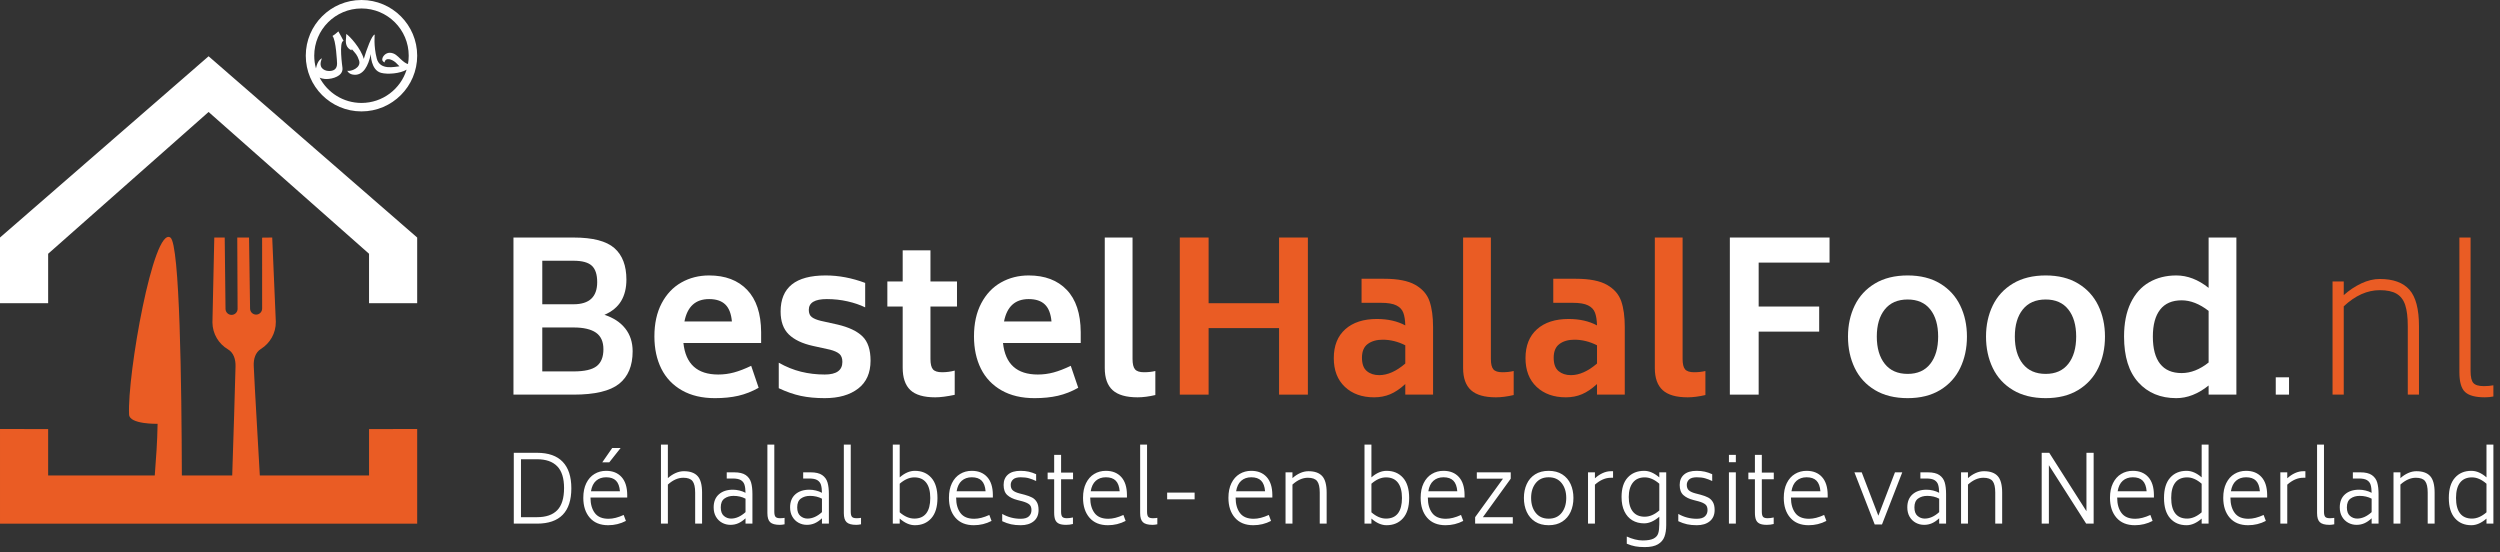 <?xml version="1.0" encoding="UTF-8" standalone="no"?><!DOCTYPE svg PUBLIC "-//W3C//DTD SVG 1.1//EN" "http://www.w3.org/Graphics/SVG/1.1/DTD/svg11.dtd"><svg width="100%" height="100%" viewBox="0 0 267 59" version="1.1" xmlns="http://www.w3.org/2000/svg" xmlns:xlink="http://www.w3.org/1999/xlink" xml:space="preserve" xmlns:serif="http://www.serif.com/" style="fill-rule:evenodd;clip-rule:evenodd;stroke-linejoin:round;stroke-miterlimit:1.414;"><rect x="0" y="0" width="267" height="59" fill="#333333" stroke="none"/><g id="Logo"><g id="Text"><g id="LogoName"><path d="M64.555,33.624c0.959,0.31 1.701,0.797 2.225,1.461c0.524,0.664 0.786,1.475 0.786,2.435c0,1.549 -0.484,2.707 -1.45,3.475c-0.967,0.767 -2.586,1.151 -4.859,1.151l-6.419,0l0,-16.778l6.419,0c2.051,0 3.505,0.376 4.361,1.128c0.856,0.753 1.283,1.875 1.283,3.365c0,0.9 -0.188,1.664 -0.564,2.291c-0.376,0.627 -0.97,1.118 -1.782,1.472Zm-6.64,-1.129l3.342,0c1.682,0 2.523,-0.789 2.523,-2.368c0,-0.812 -0.191,-1.395 -0.575,-1.749c-0.384,-0.354 -1.033,-0.531 -1.948,-0.531l-3.342,0l0,4.648Zm6.53,4.803c0,-0.811 -0.266,-1.402 -0.797,-1.771c-0.532,-0.368 -1.328,-0.553 -2.391,-0.553l-3.342,0l0,4.693l3.342,0c1.166,0 1.989,-0.188 2.468,-0.565c0.48,-0.376 0.72,-0.977 0.72,-1.804Z" style="fill:#fff;fill-rule:nonzero;"/><path d="M72.989,36.634c0.236,2.243 1.475,3.365 3.718,3.365c0.576,0 1.137,-0.074 1.683,-0.222c0.546,-0.147 1.158,-0.383 1.837,-0.708l0.797,2.346c-0.709,0.399 -1.432,0.683 -2.17,0.853c-0.737,0.169 -1.571,0.254 -2.501,0.254c-1.372,0 -2.545,-0.277 -3.519,-0.83c-0.974,-0.553 -1.708,-1.324 -2.203,-2.313c-0.494,-0.989 -0.741,-2.14 -0.741,-3.453c0,-1.372 0.258,-2.549 0.774,-3.531c0.517,-0.981 1.218,-1.722 2.103,-2.224c0.886,-0.502 1.874,-0.753 2.966,-0.753c1.727,0 3.081,0.513 4.062,1.539c0.981,1.025 1.479,2.527 1.494,4.504l0,1.173l-8.3,0Zm2.744,-4.692c-1.446,0 -2.324,0.796 -2.634,2.39l5.069,0c-0.074,-0.826 -0.31,-1.431 -0.708,-1.815c-0.399,-0.384 -0.974,-0.575 -1.727,-0.575Z" style="fill:#fff;fill-rule:nonzero;"/><path d="M88.085,42.522c-0.96,0 -1.815,-0.081 -2.568,-0.243c-0.753,-0.163 -1.535,-0.436 -2.346,-0.819l0,-2.723c0.782,0.443 1.575,0.764 2.379,0.963c0.804,0.199 1.649,0.299 2.535,0.299c1.254,0 1.881,-0.45 1.881,-1.35c0,-0.384 -0.107,-0.668 -0.321,-0.853c-0.214,-0.184 -0.55,-0.335 -1.007,-0.453l-1.815,-0.399c-1.136,-0.251 -1.996,-0.66 -2.579,-1.228c-0.583,-0.569 -0.874,-1.384 -0.874,-2.446c0,-2.568 1.601,-3.852 4.803,-3.852c1.402,0 2.811,0.266 4.228,0.797l0,2.612c-0.546,-0.266 -1.173,-0.48 -1.882,-0.642c-0.708,-0.162 -1.446,-0.243 -2.213,-0.243c-1.284,0 -1.926,0.383 -1.926,1.151c0,0.354 0.107,0.612 0.321,0.774c0.214,0.163 0.535,0.295 0.963,0.399l1.793,0.398c1.195,0.281 2.081,0.701 2.656,1.262c0.576,0.561 0.863,1.424 0.863,2.59c0,1.313 -0.442,2.309 -1.328,2.988c-0.885,0.679 -2.073,1.018 -3.563,1.018Z" style="fill:#fff;fill-rule:nonzero;"/><path d="M99.373,32.738l0,5.601c0,0.531 0.089,0.9 0.266,1.106c0.177,0.207 0.502,0.31 0.974,0.31c0.472,0 0.922,-0.059 1.35,-0.177l0,2.59c-0.841,0.177 -1.534,0.266 -2.08,0.266c-1.225,0 -2.111,-0.259 -2.657,-0.775c-0.546,-0.517 -0.819,-1.313 -0.819,-2.391l0,-6.53l-1.638,0l0,-2.678l1.638,0l0,-3.322l2.966,0l0,3.322l2.834,0l0,2.678l-2.834,0Z" style="fill:#fff;fill-rule:nonzero;"/><path d="M107.121,36.634c0.236,2.243 1.475,3.365 3.718,3.365c0.576,0 1.137,-0.074 1.683,-0.222c0.546,-0.147 1.158,-0.383 1.837,-0.708l0.797,2.346c-0.709,0.399 -1.432,0.683 -2.17,0.853c-0.737,0.169 -1.571,0.254 -2.501,0.254c-1.372,0 -2.545,-0.277 -3.519,-0.83c-0.974,-0.553 -1.708,-1.324 -2.203,-2.313c-0.494,-0.989 -0.741,-2.14 -0.741,-3.453c0,-1.372 0.258,-2.549 0.775,-3.531c0.516,-0.981 1.217,-1.722 2.102,-2.224c0.886,-0.502 1.874,-0.753 2.966,-0.753c1.727,0 3.081,0.513 4.062,1.539c0.982,1.025 1.48,2.527 1.494,4.504l0,1.173l-8.3,0Zm2.744,-4.692c-1.446,0 -2.324,0.796 -2.634,2.39l5.069,0c-0.073,-0.826 -0.31,-1.431 -0.708,-1.815c-0.398,-0.384 -0.974,-0.575 -1.727,-0.575Z" style="fill:#fff;fill-rule:nonzero;"/><path d="M121.486,42.434c-1.21,0 -2.095,-0.255 -2.656,-0.764c-0.561,-0.509 -0.841,-1.295 -0.841,-2.357l0,-13.945l2.966,0l0,12.971c0,0.531 0.089,0.9 0.266,1.106c0.177,0.207 0.494,0.31 0.951,0.31c0.458,0 0.864,-0.044 1.218,-0.133l0,2.568c-0.694,0.162 -1.328,0.244 -1.904,0.244Z" style="fill:#fff;fill-rule:nonzero;"/><path d="M139.681,25.368l0,16.778l-3.077,0l0,-7.105l-7.525,0l0,7.105l-3.077,0l0,-16.778l3.077,0l0,7.016l7.525,0l0,-7.016l3.077,0Z" style="fill:#ea5c24;fill-rule:nonzero;"/><path d="M147.827,29.772c1.461,0 2.571,0.218 3.331,0.653c0.76,0.436 1.266,1.019 1.516,1.749c0.251,0.73 0.377,1.649 0.377,2.756l0,7.216l-2.966,0l0,-1.129c-0.546,0.502 -1.081,0.863 -1.605,1.085c-0.524,0.221 -1.096,0.332 -1.716,0.332c-1.298,0 -2.342,-0.373 -3.132,-1.118c-0.789,-0.745 -1.184,-1.767 -1.184,-3.066c0,-1.328 0.41,-2.357 1.229,-3.088c0.819,-0.73 1.944,-1.095 3.375,-1.095c1.166,0 2.177,0.228 3.033,0.686c-0.015,-0.561 -0.085,-1.011 -0.211,-1.35c-0.125,-0.34 -0.372,-0.602 -0.741,-0.786c-0.369,-0.185 -0.915,-0.277 -1.638,-0.277l-2.081,0l0,-2.568l2.413,0Zm-0.531,10.293c0.9,0 1.829,-0.413 2.789,-1.239l0,-1.948c-0.782,-0.399 -1.587,-0.598 -2.413,-0.598c-0.649,0 -1.181,0.151 -1.594,0.454c-0.413,0.302 -0.62,0.793 -0.62,1.472c0,0.664 0.174,1.14 0.521,1.428c0.346,0.287 0.785,0.431 1.317,0.431Z" style="fill:#ea5c24;fill-rule:nonzero;"/><path d="M159.758,42.434c-1.21,0 -2.096,-0.255 -2.657,-0.764c-0.56,-0.509 -0.841,-1.295 -0.841,-2.357l0,-13.945l2.966,0l0,12.971c0,0.531 0.089,0.9 0.266,1.106c0.177,0.207 0.494,0.31 0.952,0.31c0.457,0 0.863,-0.044 1.217,-0.133l0,2.568c-0.693,0.162 -1.328,0.244 -1.903,0.244Z" style="fill:#ea5c24;fill-rule:nonzero;"/><path d="M168.302,29.772c1.461,0 2.571,0.218 3.331,0.653c0.76,0.436 1.265,1.019 1.516,1.749c0.251,0.73 0.377,1.649 0.377,2.756l0,7.216l-2.966,0l0,-1.129c-0.546,0.502 -1.081,0.863 -1.605,1.085c-0.524,0.221 -1.096,0.332 -1.716,0.332c-1.298,0 -2.342,-0.373 -3.132,-1.118c-0.789,-0.745 -1.184,-1.767 -1.184,-3.066c0,-1.328 0.409,-2.357 1.228,-3.088c0.819,-0.73 1.945,-1.095 3.376,-1.095c1.166,0 2.177,0.228 3.033,0.686c-0.015,-0.561 -0.085,-1.011 -0.211,-1.35c-0.125,-0.34 -0.372,-0.602 -0.741,-0.786c-0.369,-0.185 -0.915,-0.277 -1.638,-0.277l-2.081,0l0,-2.568l2.413,0Zm-0.532,10.293c0.901,0 1.83,-0.413 2.79,-1.239l0,-1.948c-0.783,-0.399 -1.587,-0.598 -2.413,-0.598c-0.65,0 -1.181,0.151 -1.594,0.454c-0.413,0.302 -0.62,0.793 -0.62,1.472c0,0.664 0.174,1.14 0.52,1.428c0.347,0.287 0.786,0.431 1.317,0.431Z" style="fill:#ea5c24;fill-rule:nonzero;"/><path d="M180.232,42.434c-1.21,0 -2.095,-0.255 -2.656,-0.764c-0.56,-0.509 -0.841,-1.295 -0.841,-2.357l0,-13.945l2.966,0l0,12.971c0,0.531 0.089,0.9 0.266,1.106c0.177,0.207 0.494,0.31 0.952,0.31c0.457,0 0.863,-0.044 1.217,-0.133l0,2.568c-0.693,0.162 -1.328,0.244 -1.904,0.244Z" style="fill:#ea5c24;fill-rule:nonzero;"/><path d="M187.825,28.046l0,4.692l6.463,0l0,2.679l-6.463,0l0,6.729l-3.077,0l0,-16.778l10.647,0l0,2.678l-7.57,0Z" style="fill:#fff;fill-rule:nonzero;"/><path d="M203.74,42.522c-1.373,0 -2.538,-0.288 -3.498,-0.863c-0.959,-0.576 -1.678,-1.361 -2.158,-2.358c-0.479,-0.996 -0.719,-2.113 -0.719,-3.353c0,-1.225 0.24,-2.332 0.719,-3.32c0.48,-0.989 1.199,-1.771 2.158,-2.347c0.96,-0.575 2.125,-0.863 3.498,-0.863c1.357,0 2.512,0.288 3.464,0.863c0.952,0.576 1.667,1.358 2.147,2.347c0.48,0.988 0.719,2.095 0.719,3.32c0,1.24 -0.239,2.357 -0.719,3.353c-0.48,0.997 -1.195,1.782 -2.147,2.358c-0.952,0.575 -2.107,0.863 -3.464,0.863Zm0,-2.59c1.048,0 1.852,-0.358 2.413,-1.073c0.56,-0.716 0.841,-1.686 0.841,-2.911c0,-1.225 -0.281,-2.191 -0.841,-2.9c-0.561,-0.708 -1.365,-1.062 -2.413,-1.062c-1.063,0 -1.878,0.354 -2.446,1.062c-0.568,0.709 -0.852,1.675 -0.852,2.9c0,1.225 0.284,2.195 0.852,2.911c0.568,0.715 1.383,1.073 2.446,1.073Z" style="fill:#fff;fill-rule:nonzero;"/><path d="M218.482,42.522c-1.373,0 -2.538,-0.288 -3.498,-0.863c-0.959,-0.576 -1.678,-1.361 -2.158,-2.358c-0.479,-0.996 -0.719,-2.113 -0.719,-3.353c0,-1.225 0.24,-2.332 0.719,-3.32c0.48,-0.989 1.199,-1.771 2.158,-2.347c0.96,-0.575 2.125,-0.863 3.498,-0.863c1.357,0 2.512,0.288 3.464,0.863c0.952,0.576 1.667,1.358 2.147,2.347c0.479,0.988 0.719,2.095 0.719,3.32c0,1.24 -0.24,2.357 -0.719,3.353c-0.48,0.997 -1.195,1.782 -2.147,2.358c-0.952,0.575 -2.107,0.863 -3.464,0.863Zm0,-2.59c1.047,0 1.852,-0.358 2.412,-1.073c0.561,-0.716 0.842,-1.686 0.842,-2.911c0,-1.225 -0.281,-2.191 -0.842,-2.9c-0.56,-0.708 -1.365,-1.062 -2.412,-1.062c-1.063,0 -1.878,0.354 -2.446,1.062c-0.568,0.709 -0.852,1.675 -0.852,2.9c0,1.225 0.284,2.195 0.852,2.911c0.568,0.715 1.383,1.073 2.446,1.073Z" style="fill:#fff;fill-rule:nonzero;"/><path d="M238.846,25.368l0,16.778l-2.966,0l0,-0.974c-1.122,0.9 -2.273,1.35 -3.453,1.35c-1.683,0 -3.033,-0.561 -4.051,-1.682c-1.018,-1.122 -1.527,-2.752 -1.527,-4.892c0,-1.417 0.236,-2.616 0.708,-3.597c0.472,-0.981 1.129,-1.715 1.97,-2.202c0.841,-0.487 1.808,-0.731 2.9,-0.731c1.195,0 2.346,0.443 3.453,1.328l0,-5.378l2.966,0Zm-5.844,14.476c0.974,0 1.933,-0.377 2.878,-1.129l0,-5.512c-0.974,-0.752 -1.933,-1.129 -2.878,-1.129c-1.018,0 -1.785,0.332 -2.302,0.996c-0.516,0.665 -0.775,1.624 -0.775,2.878c0,1.284 0.259,2.254 0.775,2.911c0.517,0.656 1.284,0.985 2.302,0.985Z" style="fill:#fff;fill-rule:nonzero;"/><rect x="243.051" y="40.297" width="1.417" height="1.849" style="fill:#fff;fill-rule:nonzero;"/><path d="M254.163,29.795c1.432,0 2.487,0.383 3.166,1.151c0.678,0.767 1.018,2.065 1.018,3.895l0,7.305l-1.196,0l0,-7.305c0,-0.959 -0.092,-1.715 -0.276,-2.269c-0.185,-0.553 -0.495,-0.955 -0.93,-1.206c-0.435,-0.251 -1.029,-0.376 -1.782,-0.376c-1.343,0 -2.626,0.575 -3.851,1.726l0,9.43l-1.196,0l0,-12.086l1.196,0l0,1.461c0.575,-0.516 1.199,-0.933 1.87,-1.251c0.672,-0.317 1.332,-0.475 1.981,-0.475Z" style="fill:#ea5c24;fill-rule:nonzero;"/><path d="M265.386,42.434c-1.004,0 -1.708,-0.189 -2.114,-0.565c-0.406,-0.376 -0.609,-1.081 -0.609,-2.114l0,-14.387l1.195,0l0,14.254c0,0.635 0.1,1.063 0.299,1.284c0.199,0.222 0.572,0.332 1.118,0.332c0.384,0 0.723,-0.029 1.018,-0.088l0,1.195c-0.295,0.059 -0.597,0.089 -0.907,0.089Z" style="fill:#ea5c24;fill-rule:nonzero;"/></g><path id="Slogan" d="M177.952,50.445l0,5.629c0,0.492 -0.063,0.908 -0.19,1.247c-0.126,0.339 -0.357,0.609 -0.693,0.808c-0.336,0.2 -0.807,0.3 -1.412,0.3c-0.393,0 -0.731,-0.027 -1.013,-0.08c-0.283,-0.053 -0.584,-0.146 -0.904,-0.28l0,-0.768c0.287,0.133 0.576,0.236 0.869,0.309c0.292,0.074 0.569,0.11 0.828,0.11c0.519,0 0.906,-0.066 1.163,-0.199c0.256,-0.133 0.422,-0.321 0.499,-0.564c0.076,-0.243 0.114,-0.571 0.114,-0.983l0,-0.789c-0.552,0.473 -1.091,0.709 -1.616,0.709c-0.479,0 -0.9,-0.108 -1.263,-0.324c-0.362,-0.217 -0.645,-0.536 -0.848,-0.959c-0.203,-0.422 -0.304,-0.933 -0.304,-1.531c0,-0.912 0.219,-1.605 0.658,-2.081c0.439,-0.476 1.025,-0.714 1.757,-0.714c0.532,0 1.071,0.233 1.616,0.699l0,-0.539l0.739,0Zm-12.555,5.648c-0.572,0 -1.056,-0.128 -1.452,-0.384c-0.396,-0.256 -0.693,-0.604 -0.893,-1.043c-0.2,-0.439 -0.299,-0.934 -0.299,-1.487c0,-0.545 0.099,-1.038 0.299,-1.477c0.2,-0.439 0.497,-0.785 0.893,-1.038c0.396,-0.252 0.88,-0.379 1.452,-0.379c0.572,0 1.056,0.127 1.452,0.379c0.396,0.253 0.694,0.599 0.894,1.038c0.199,0.439 0.299,0.932 0.299,1.477c0,0.553 -0.1,1.048 -0.299,1.487c-0.2,0.439 -0.498,0.787 -0.894,1.043c-0.396,0.256 -0.88,0.384 -1.452,0.384Zm25.878,-2.954l0,0.02c0,0.672 0.153,1.215 0.459,1.627c0.306,0.413 0.795,0.619 1.467,0.619c0.486,0 1.025,-0.137 1.617,-0.409l0.239,0.638c-0.585,0.306 -1.217,0.459 -1.896,0.459c-0.845,0 -1.499,-0.266 -1.961,-0.798c-0.462,-0.532 -0.693,-1.241 -0.693,-2.126c0,-0.612 0.106,-1.134 0.319,-1.566c0.213,-0.433 0.504,-0.761 0.873,-0.983c0.369,-0.223 0.784,-0.335 1.243,-0.335c0.698,0 1.247,0.22 1.646,0.659c0.399,0.439 0.602,1.074 0.609,1.906l0,0.289l-3.922,0Zm-59.31,0l0,0.02c0,0.672 0.153,1.215 0.459,1.627c0.306,0.413 0.795,0.619 1.467,0.619c0.486,0 1.025,-0.137 1.617,-0.409l0.239,0.638c-0.585,0.306 -1.217,0.459 -1.896,0.459c-0.845,0 -1.499,-0.266 -1.961,-0.798c-0.462,-0.532 -0.694,-1.241 -0.694,-2.126c0,-0.612 0.107,-1.134 0.32,-1.566c0.213,-0.433 0.504,-0.761 0.873,-0.983c0.369,-0.223 0.783,-0.335 1.243,-0.335c0.698,0 1.247,0.22 1.646,0.659c0.399,0.439 0.602,1.074 0.609,1.906l0,0.289l-3.922,0Zm-15.529,0l0,0.02c0,0.672 0.153,1.215 0.459,1.627c0.306,0.413 0.795,0.619 1.467,0.619c0.486,0 1.025,-0.137 1.617,-0.409l0.24,0.638c-0.586,0.306 -1.218,0.459 -1.896,0.459c-0.845,0 -1.499,-0.266 -1.962,-0.798c-0.462,-0.532 -0.693,-1.241 -0.693,-2.126c0,-0.612 0.106,-1.134 0.319,-1.566c0.213,-0.433 0.504,-0.761 0.873,-0.983c0.37,-0.223 0.784,-0.335 1.243,-0.335c0.699,0 1.247,0.22 1.647,0.659c0.399,0.439 0.602,1.074 0.608,1.906l0,0.289l-3.922,0Zm-14.321,0l0,0.02c0,0.672 0.153,1.215 0.459,1.627c0.306,0.413 0.795,0.619 1.467,0.619c0.486,0 1.025,-0.137 1.617,-0.409l0.24,0.638c-0.586,0.306 -1.218,0.459 -1.897,0.459c-0.844,0 -1.498,-0.266 -1.961,-0.798c-0.462,-0.532 -0.693,-1.241 -0.693,-2.126c0,-0.612 0.106,-1.134 0.319,-1.566c0.213,-0.433 0.504,-0.761 0.873,-0.983c0.37,-0.223 0.784,-0.335 1.243,-0.335c0.699,0 1.247,0.22 1.647,0.659c0.399,0.439 0.602,1.074 0.608,1.906l0,0.289l-3.922,0Zm6.896,2.954c-0.386,0 -0.73,-0.033 -1.033,-0.099c-0.302,-0.067 -0.617,-0.177 -0.943,-0.33l0,-0.778c0.606,0.346 1.264,0.519 1.976,0.519c0.4,0 0.691,-0.087 0.874,-0.26c0.183,-0.173 0.274,-0.395 0.274,-0.668c0,-0.273 -0.075,-0.473 -0.225,-0.599c-0.149,-0.126 -0.387,-0.236 -0.713,-0.329l-0.579,-0.15c-0.446,-0.113 -0.8,-0.288 -1.063,-0.524c-0.263,-0.236 -0.394,-0.597 -0.394,-1.083c0,-0.466 0.153,-0.833 0.459,-1.103c0.306,-0.269 0.755,-0.404 1.347,-0.404c0.326,0 0.619,0.03 0.879,0.09c0.259,0.06 0.522,0.15 0.788,0.27l0,0.728c-0.266,-0.126 -0.522,-0.225 -0.768,-0.294c-0.247,-0.07 -0.539,-0.105 -0.879,-0.105c-0.379,0 -0.652,0.078 -0.818,0.234c-0.166,0.157 -0.249,0.348 -0.249,0.574c0,0.266 0.076,0.464 0.229,0.594c0.153,0.13 0.379,0.235 0.679,0.314l0.579,0.15c0.319,0.087 0.583,0.185 0.793,0.294c0.209,0.11 0.377,0.272 0.504,0.485c0.126,0.212 0.189,0.495 0.189,0.848c0,0.519 -0.172,0.92 -0.518,1.202c-0.346,0.283 -0.809,0.424 -1.388,0.424Zm43.482,-2.954l0,0.02c0,0.672 0.153,1.215 0.459,1.627c0.307,0.413 0.796,0.619 1.467,0.619c0.486,0 1.025,-0.137 1.617,-0.409l0.24,0.638c-0.586,0.306 -1.218,0.459 -1.896,0.459c-0.845,0 -1.499,-0.266 -1.961,-0.798c-0.463,-0.532 -0.694,-1.241 -0.694,-2.126c0,-0.612 0.106,-1.134 0.319,-1.566c0.213,-0.433 0.504,-0.761 0.874,-0.983c0.369,-0.223 0.783,-0.335 1.242,-0.335c0.699,0 1.248,0.22 1.647,0.659c0.399,0.439 0.602,1.074 0.608,1.906l0,0.289l-3.922,0Zm85.717,0l0,0.02c0,0.672 0.153,1.215 0.459,1.627c0.306,0.413 0.795,0.619 1.467,0.619c0.486,0 1.025,-0.137 1.617,-0.409l0.239,0.638c-0.585,0.306 -1.217,0.459 -1.896,0.459c-0.845,0 -1.498,-0.266 -1.961,-0.798c-0.462,-0.532 -0.693,-1.241 -0.693,-2.126c0,-0.612 0.106,-1.134 0.319,-1.566c0.213,-0.433 0.504,-0.761 0.873,-0.983c0.369,-0.223 0.784,-0.335 1.243,-0.335c0.698,0 1.247,0.22 1.646,0.659c0.4,0.439 0.602,1.074 0.609,1.906l0,0.289l-3.922,0Zm-56.995,2.954c-0.386,0 -0.73,-0.033 -1.033,-0.099c-0.302,-0.067 -0.617,-0.177 -0.943,-0.33l0,-0.778c0.606,0.346 1.264,0.519 1.976,0.519c0.399,0 0.691,-0.087 0.874,-0.26c0.182,-0.173 0.274,-0.395 0.274,-0.668c0,-0.273 -0.075,-0.473 -0.225,-0.599c-0.149,-0.126 -0.387,-0.236 -0.713,-0.329l-0.579,-0.15c-0.446,-0.113 -0.8,-0.288 -1.063,-0.524c-0.263,-0.236 -0.394,-0.597 -0.394,-1.083c0,-0.466 0.153,-0.833 0.459,-1.103c0.306,-0.269 0.755,-0.404 1.347,-0.404c0.326,0 0.619,0.03 0.879,0.09c0.259,0.06 0.522,0.15 0.788,0.27l0,0.728c-0.266,-0.126 -0.522,-0.225 -0.768,-0.294c-0.247,-0.07 -0.539,-0.105 -0.879,-0.105c-0.379,0 -0.652,0.078 -0.818,0.234c-0.166,0.157 -0.25,0.348 -0.25,0.574c0,0.266 0.077,0.464 0.23,0.594c0.153,0.13 0.379,0.235 0.679,0.314l0.578,0.15c0.32,0.087 0.584,0.185 0.794,0.294c0.209,0.11 0.377,0.272 0.504,0.485c0.126,0.212 0.189,0.495 0.189,0.848c0,0.519 -0.173,0.92 -0.519,1.202c-0.345,0.283 -0.808,0.424 -1.387,0.424Zm-34.749,-0.169l-0.739,0l0,-8.443l0.739,0l0,3.503c0.532,-0.466 1.071,-0.699 1.616,-0.699c0.732,0 1.318,0.246 1.757,0.739c0.439,0.492 0.658,1.214 0.658,2.165c0,0.945 -0.219,1.665 -0.658,2.161c-0.439,0.496 -1.025,0.743 -1.757,0.743c-0.539,0 -1.078,-0.236 -1.616,-0.708l0,0.539Zm79.648,-2.785l0,0.02c0,0.672 0.154,1.215 0.46,1.627c0.306,0.413 0.795,0.619 1.467,0.619c0.485,0 1.024,-0.137 1.616,-0.409l0.24,0.638c-0.586,0.306 -1.218,0.459 -1.896,0.459c-0.845,0 -1.499,-0.266 -1.961,-0.798c-0.463,-0.532 -0.694,-1.241 -0.694,-2.126c0,-0.612 0.106,-1.134 0.319,-1.566c0.213,-0.433 0.504,-0.761 0.874,-0.983c0.369,-0.223 0.783,-0.335 1.242,-0.335c0.699,0 1.248,0.22 1.647,0.659c0.399,0.439 0.602,1.074 0.609,1.906l0,0.289l-3.923,0Zm-130.027,2.785l-0.738,0l0,-8.443l0.738,0l0,3.503c0.533,-0.466 1.072,-0.699 1.617,-0.699c0.732,0 1.318,0.246 1.757,0.739c0.439,0.492 0.658,1.214 0.658,2.165c0,0.945 -0.219,1.665 -0.658,2.161c-0.439,0.496 -1.025,0.743 -1.757,0.743c-0.539,0 -1.078,-0.236 -1.617,-0.708l0,0.539Zm139.788,0l-0.739,0l0,-0.539c-0.539,0.472 -1.078,0.708 -1.617,0.708c-0.731,0 -1.315,-0.247 -1.751,-0.743c-0.436,-0.496 -0.654,-1.219 -0.654,-2.171c0,-0.944 0.218,-1.663 0.654,-2.155c0.436,-0.493 1.02,-0.739 1.751,-0.739c0.546,0 1.085,0.233 1.617,0.699l0,-3.503l0.739,0l0,8.443Zm30.418,0l-0.738,0l0,-0.539c-0.539,0.472 -1.078,0.708 -1.617,0.708c-0.732,0 -1.316,-0.247 -1.751,-0.743c-0.436,-0.496 -0.654,-1.219 -0.654,-2.171c0,-0.944 0.218,-1.663 0.654,-2.155c0.435,-0.493 1.019,-0.739 1.751,-0.739c0.546,0 1.084,0.233 1.617,0.699l0,-3.503l0.738,0l0,8.443Zm-203.229,-2.785l0,0.02c0,0.672 0.153,1.215 0.459,1.627c0.306,0.413 0.795,0.619 1.467,0.619c0.486,0 1.025,-0.137 1.617,-0.409l0.24,0.638c-0.586,0.306 -1.218,0.459 -1.897,0.459c-0.844,0 -1.498,-0.266 -1.961,-0.798c-0.462,-0.532 -0.693,-1.241 -0.693,-2.126c0,-0.612 0.106,-1.134 0.319,-1.566c0.213,-0.433 0.504,-0.761 0.873,-0.983c0.37,-0.223 0.784,-0.335 1.243,-0.335c0.699,0 1.247,0.22 1.647,0.659c0.399,0.439 0.602,1.074 0.608,1.906l0,0.289l-3.922,0Zm28.373,2.915c-0.479,0 -0.818,-0.094 -1.018,-0.28c-0.2,-0.186 -0.299,-0.512 -0.299,-0.978l0,-7.315l0.738,0l0,7.155c0,0.273 0.043,0.46 0.13,0.559c0.086,0.1 0.249,0.15 0.489,0.15c0.186,0 0.346,-0.013 0.479,-0.04l0,0.689c-0.193,0.04 -0.366,0.06 -0.519,0.06Zm-2.914,-0.13l-0.739,0l0,-0.569c-0.266,0.246 -0.527,0.424 -0.783,0.534c-0.256,0.11 -0.531,0.165 -0.823,0.165c-0.326,0 -0.626,-0.075 -0.899,-0.225c-0.272,-0.15 -0.49,-0.364 -0.653,-0.644c-0.163,-0.279 -0.245,-0.612 -0.245,-0.998c0,-0.598 0.186,-1.062 0.559,-1.392c0.373,-0.329 0.872,-0.494 1.497,-0.494c0.226,0 0.457,0.028 0.694,0.085c0.236,0.057 0.454,0.138 0.653,0.245c-0.006,-0.36 -0.043,-0.646 -0.109,-0.859c-0.067,-0.213 -0.197,-0.377 -0.39,-0.494c-0.193,-0.116 -0.482,-0.174 -0.868,-0.174l-0.639,0l0,-0.659l0.789,0c0.545,0 0.959,0.098 1.242,0.294c0.283,0.197 0.473,0.459 0.569,0.789c0.097,0.329 0.145,0.743 0.145,1.242l0,3.154Zm-5.25,0.13c-0.479,0 -0.818,-0.094 -1.018,-0.28c-0.199,-0.186 -0.299,-0.512 -0.299,-0.978l0,-7.315l0.739,0l0,7.155c0,0.273 0.043,0.46 0.129,0.559c0.087,0.1 0.25,0.15 0.489,0.15c0.187,0 0.346,-0.013 0.479,-0.04l0,0.689c-0.193,0.04 -0.366,0.06 -0.519,0.06Zm104.888,-5.579l1.278,0l0,0.708l-1.278,0l0,3.453c0,0.273 0.043,0.46 0.13,0.559c0.086,0.1 0.249,0.15 0.489,0.15c0.2,0 0.416,-0.027 0.649,-0.08l0,0.699c-0.246,0.06 -0.489,0.09 -0.729,0.09c-0.333,0 -0.59,-0.044 -0.773,-0.13c-0.183,-0.087 -0.313,-0.223 -0.389,-0.409c-0.077,-0.187 -0.115,-0.443 -0.115,-0.769l0,-3.563l-0.699,0l0,-0.708l0.699,0l0,-1.896l0.738,0l0,1.896Zm65.867,5.449l-0.738,0l0,-0.569c-0.267,0.246 -0.528,0.424 -0.784,0.534c-0.256,0.11 -0.53,0.165 -0.823,0.165c-0.326,0 -0.626,-0.075 -0.898,-0.225c-0.273,-0.15 -0.491,-0.364 -0.654,-0.644c-0.163,-0.279 -0.245,-0.612 -0.245,-0.998c0,-0.598 0.187,-1.062 0.559,-1.392c0.373,-0.329 0.872,-0.494 1.497,-0.494c0.226,0 0.458,0.028 0.694,0.085c0.236,0.057 0.454,0.138 0.654,0.245c-0.007,-0.36 -0.044,-0.646 -0.11,-0.859c-0.067,-0.213 -0.197,-0.377 -0.389,-0.494c-0.193,-0.116 -0.483,-0.174 -0.869,-0.174l-0.638,0l0,-0.659l0.788,0c0.546,0 0.96,0.098 1.242,0.294c0.283,0.197 0.473,0.459 0.569,0.789c0.097,0.329 0.145,0.743 0.145,1.242l0,3.154Zm-130.945,0.13c-0.479,0 -0.818,-0.094 -1.018,-0.28c-0.2,-0.186 -0.299,-0.512 -0.299,-0.978l0,-7.315l0.738,0l0,7.155c0,0.273 0.043,0.46 0.13,0.559c0.086,0.1 0.249,0.15 0.489,0.15c0.186,0 0.346,-0.013 0.479,-0.04l0,0.689c-0.193,0.04 -0.366,0.06 -0.519,0.06Zm84.758,-0.13l-0.738,0l0,-0.569c-0.266,0.246 -0.527,0.424 -0.783,0.534c-0.257,0.11 -0.531,0.165 -0.824,0.165c-0.326,0 -0.625,-0.075 -0.898,-0.225c-0.273,-0.15 -0.491,-0.364 -0.654,-0.644c-0.163,-0.279 -0.244,-0.612 -0.244,-0.998c0,-0.598 0.186,-1.062 0.559,-1.392c0.372,-0.329 0.871,-0.494 1.497,-0.494c0.226,0 0.457,0.028 0.693,0.085c0.236,0.057 0.454,0.138 0.654,0.245c-0.007,-0.36 -0.043,-0.646 -0.11,-0.859c-0.066,-0.213 -0.196,-0.377 -0.389,-0.494c-0.193,-0.116 -0.482,-0.174 -0.868,-0.174l-0.639,0l0,-0.659l0.788,0c0.546,0 0.96,0.098 1.243,0.294c0.283,0.197 0.472,0.459 0.569,0.789c0.096,0.329 0.144,0.743 0.144,1.242l0,3.154Zm-127.482,0l-0.738,0l0,-0.569c-0.266,0.246 -0.527,0.424 -0.784,0.534c-0.256,0.11 -0.53,0.165 -0.823,0.165c-0.326,0 -0.625,-0.075 -0.898,-0.225c-0.273,-0.15 -0.491,-0.364 -0.654,-0.644c-0.163,-0.279 -0.244,-0.612 -0.244,-0.998c0,-0.598 0.186,-1.062 0.559,-1.392c0.372,-0.329 0.871,-0.494 1.497,-0.494c0.226,0 0.457,0.028 0.693,0.085c0.236,0.057 0.454,0.138 0.654,0.245c-0.007,-0.36 -0.043,-0.646 -0.11,-0.859c-0.067,-0.213 -0.196,-0.377 -0.389,-0.494c-0.193,-0.116 -0.483,-0.174 -0.868,-0.174l-0.639,0l0,-0.659l0.788,0c0.546,0 0.96,0.098 1.243,0.294c0.283,0.197 0.472,0.459 0.569,0.789c0.096,0.329 0.144,0.743 0.144,1.242l0,3.154Zm32.964,-5.449l1.277,0l0,0.708l-1.277,0l0,3.453c0,0.273 0.043,0.46 0.129,0.559c0.087,0.1 0.25,0.15 0.489,0.15c0.2,0 0.416,-0.027 0.649,-0.08l0,0.699c-0.246,0.06 -0.489,0.09 -0.728,0.09c-0.333,0 -0.591,-0.044 -0.774,-0.13c-0.183,-0.087 -0.313,-0.223 -0.389,-0.409c-0.077,-0.187 -0.115,-0.443 -0.115,-0.769l0,-3.563l-0.698,0l0,-0.708l0.698,0l0,-1.896l0.739,0l0,1.896Zm135.456,5.579c-0.479,0 -0.819,-0.094 -1.018,-0.28c-0.2,-0.186 -0.3,-0.512 -0.3,-0.978l0,-7.315l0.739,0l0,7.155c0,0.273 0.043,0.46 0.13,0.559c0.086,0.1 0.249,0.15 0.489,0.15c0.186,0 0.346,-0.013 0.479,-0.04l0,0.689c-0.193,0.04 -0.366,0.06 -0.519,0.06Zm-47.784,-0.04l-0.778,0l-2.166,-5.569l0.779,0l1.776,4.631l1.776,-4.631l0.779,0l-2.166,5.569Zm45.219,-4.99l-0.23,0c-0.585,0 -1.154,0.246 -1.706,0.738l0,4.162l-0.739,0l0,-5.479l0.739,0l0,0.639c0.259,-0.24 0.535,-0.426 0.828,-0.559c0.293,-0.133 0.586,-0.2 0.878,-0.2l0.23,0l0,0.699Zm-27.395,4.9l-0.768,0l0,-7.565l0.808,0l3.972,6.238l0,-6.238l0.769,0l0,7.565l-0.799,0l-3.982,-6.238l0,6.238Zm-33.432,0l-0.739,0l0,-5.479l0.739,0l0,5.479Zm-13.114,-4.9l-0.229,0c-0.586,0 -1.154,0.246 -1.707,0.738l0,4.162l-0.738,0l0,-5.479l0.738,0l0,0.639c0.26,-0.24 0.536,-0.426 0.829,-0.559c0.292,-0.133 0.585,-0.2 0.878,-0.2l0.229,0l0,0.699Zm-100.945,4.9l-0.739,0l0,-8.443l0.739,0l0,3.583c0.259,-0.233 0.535,-0.414 0.828,-0.544c0.293,-0.13 0.585,-0.195 0.878,-0.195c0.665,0 1.156,0.175 1.472,0.524c0.316,0.349 0.474,0.937 0.474,1.762l0,3.313l-0.738,0l0,-3.313c0,-0.579 -0.093,-0.988 -0.28,-1.228c-0.186,-0.239 -0.515,-0.359 -0.988,-0.359c-0.559,0 -1.108,0.243 -1.646,0.728l0,4.172Zm185.035,0l-0.738,0l0,-5.479l0.738,0l0,0.619c0.26,-0.233 0.536,-0.414 0.829,-0.544c0.292,-0.13 0.585,-0.195 0.878,-0.195c0.665,0 1.156,0.175 1.472,0.524c0.316,0.349 0.474,0.937 0.474,1.762l0,3.313l-0.739,0l0,-3.313c0,-0.579 -0.093,-0.988 -0.279,-1.228c-0.186,-0.239 -0.516,-0.359 -0.988,-0.359c-0.559,0 -1.108,0.243 -1.647,0.728l0,4.172Zm-118.33,0l-0.739,0l0,-5.479l0.739,0l0,0.619c0.259,-0.233 0.535,-0.414 0.828,-0.544c0.293,-0.13 0.585,-0.195 0.878,-0.195c0.666,0 1.156,0.175 1.472,0.524c0.316,0.349 0.474,0.937 0.474,1.762l0,3.313l-0.738,0l0,-3.313c0,-0.579 -0.093,-0.988 -0.28,-1.228c-0.186,-0.239 -0.515,-0.359 -0.988,-0.359c-0.559,0 -1.107,0.243 -1.646,0.728l0,4.172Zm23.532,0l-4.022,0l0,-0.689l2.974,-4.111l-2.794,0l0,-0.679l3.622,0l0,0.679l-2.973,4.111l3.193,0l0,0.689Zm-104.209,0l-2.485,0l0,-7.565l2.485,0c1.211,0 2.124,0.321 2.739,0.963c0.616,0.642 0.923,1.585 0.923,2.829c0,1.251 -0.306,2.193 -0.918,2.825c-0.612,0.632 -1.527,0.948 -2.744,0.948Zm152.821,0l-0.739,0l0,-5.479l0.739,0l0,0.619c0.259,-0.233 0.535,-0.414 0.828,-0.544c0.293,-0.13 0.586,-0.195 0.878,-0.195c0.666,0 1.156,0.175 1.472,0.524c0.316,0.349 0.474,0.937 0.474,1.762l0,3.313l-0.738,0l0,-3.313c0,-0.579 -0.093,-0.988 -0.28,-1.228c-0.186,-0.239 -0.515,-0.359 -0.988,-0.359c-0.558,0 -1.107,0.243 -1.646,0.728l0,4.172Zm-44.78,-0.529c0.592,0 1.053,-0.206 1.382,-0.619c0.33,-0.412 0.494,-0.945 0.494,-1.597c0,-0.645 -0.164,-1.174 -0.494,-1.586c-0.329,-0.413 -0.79,-0.619 -1.382,-0.619c-0.592,0 -1.053,0.206 -1.382,0.619c-0.329,0.412 -0.494,0.941 -0.494,1.586c0,0.652 0.165,1.185 0.494,1.597c0.329,0.413 0.79,0.619 1.382,0.619Zm68.192,-0.01c0.519,0 1.035,-0.223 1.547,-0.669l0,-3.054c-0.519,-0.452 -1.034,-0.678 -1.547,-0.678c-0.559,0 -0.983,0.186 -1.272,0.559c-0.289,0.372 -0.434,0.918 -0.434,1.636c0,0.726 0.143,1.274 0.429,1.647c0.286,0.373 0.712,0.559 1.277,0.559Zm18.154,0c0.525,0 1.041,-0.23 1.547,-0.689l0,-1.437c-0.38,-0.199 -0.806,-0.299 -1.278,-0.299c-0.386,0 -0.71,0.095 -0.973,0.284c-0.263,0.19 -0.394,0.504 -0.394,0.943c0,0.42 0.111,0.724 0.334,0.914c0.223,0.189 0.478,0.284 0.764,0.284Zm-173.669,0c0.526,0 1.041,-0.23 1.547,-0.689l0,-1.437c-0.379,-0.199 -0.805,-0.299 -1.278,-0.299c-0.386,0 -0.71,0.095 -0.973,0.284c-0.262,0.19 -0.394,0.504 -0.394,0.943c0,0.42 0.112,0.724 0.334,0.914c0.223,0.189 0.478,0.284 0.764,0.284Zm127.482,0c0.526,0 1.041,-0.23 1.547,-0.689l0,-1.437c-0.379,-0.199 -0.805,-0.299 -1.277,-0.299c-0.386,0 -0.711,0.095 -0.974,0.284c-0.262,0.19 -0.394,0.504 -0.394,0.943c0,0.42 0.112,0.724 0.335,0.914c0.222,0.189 0.477,0.284 0.763,0.284Zm58.452,0c0.519,0 1.034,-0.223 1.547,-0.669l0,-3.054c-0.519,-0.452 -1.035,-0.678 -1.547,-0.678c-0.559,0 -0.983,0.186 -1.273,0.559c-0.289,0.372 -0.434,0.918 -0.434,1.636c0,0.726 0.143,1.274 0.429,1.647c0.287,0.373 0.712,0.559 1.278,0.559Zm-166.364,0c0.566,0 0.992,-0.186 1.278,-0.559c0.286,-0.373 0.429,-0.918 0.429,-1.637c0,-0.718 -0.145,-1.265 -0.434,-1.641c-0.29,-0.376 -0.714,-0.564 -1.273,-0.564c-0.519,0 -1.038,0.226 -1.557,0.678l0,3.054c0.513,0.446 1.032,0.669 1.557,0.669Zm-11.407,0c0.526,0 1.042,-0.23 1.547,-0.689l0,-1.437c-0.379,-0.199 -0.805,-0.299 -1.277,-0.299c-0.386,0 -0.71,0.095 -0.973,0.284c-0.263,0.19 -0.394,0.504 -0.394,0.943c0,0.42 0.111,0.724 0.334,0.914c0.223,0.189 0.477,0.284 0.763,0.284Zm61.785,0c0.566,0 0.992,-0.186 1.278,-0.559c0.286,-0.373 0.429,-0.918 0.429,-1.637c0,-0.718 -0.145,-1.265 -0.434,-1.641c-0.29,-0.376 -0.714,-0.564 -1.273,-0.564c-0.519,0 -1.037,0.226 -1.556,0.678l0,3.054c0.512,0.446 1.031,0.669 1.556,0.669Zm-90.666,-6.337l-1.717,0l0,6.187l1.717,0c0.958,0 1.678,-0.249 2.16,-0.748c0.483,-0.499 0.724,-1.288 0.724,-2.365c0,-1.052 -0.245,-1.827 -0.734,-2.326c-0.489,-0.499 -1.205,-0.748 -2.15,-0.748Zm118.301,6.137c0.525,0 1.044,-0.223 1.556,-0.668l0,-2.855c-0.519,-0.452 -1.038,-0.678 -1.556,-0.678c-0.553,0 -0.975,0.186 -1.268,0.559c-0.293,0.372 -0.439,0.885 -0.439,1.537c0,0.672 0.145,1.191 0.434,1.556c0.29,0.366 0.714,0.549 1.273,0.549Zm-48.073,-1.856l-2.934,0l0,-0.718l2.934,0l0,0.718Zm112.293,-2.355c-0.433,0 -0.79,0.125 -1.073,0.374c-0.283,0.25 -0.464,0.624 -0.544,1.123l3.094,0c-0.04,-0.512 -0.18,-0.89 -0.419,-1.133c-0.24,-0.243 -0.593,-0.364 -1.058,-0.364Zm-175.146,0c-0.433,0 -0.79,0.125 -1.073,0.374c-0.283,0.25 -0.464,0.624 -0.544,1.123l3.094,0c-0.04,-0.512 -0.18,-0.89 -0.419,-1.133c-0.24,-0.243 -0.592,-0.364 -1.058,-0.364Zm68.901,0c-0.433,0 -0.791,0.125 -1.073,0.374c-0.283,0.25 -0.464,0.624 -0.544,1.123l3.094,0c-0.04,-0.512 -0.18,-0.89 -0.42,-1.133c-0.239,-0.243 -0.592,-0.364 -1.057,-0.364Zm-15.529,0c-0.433,0 -0.79,0.125 -1.073,0.374c-0.283,0.25 -0.464,0.624 -0.544,1.123l3.094,0c-0.04,-0.512 -0.18,-0.89 -0.419,-1.133c-0.24,-0.243 -0.592,-0.364 -1.058,-0.364Zm-14.321,0c-0.433,0 -0.79,0.125 -1.073,0.374c-0.283,0.25 -0.464,0.624 -0.544,1.123l3.094,0c-0.04,-0.512 -0.18,-0.89 -0.419,-1.133c-0.24,-0.243 -0.592,-0.364 -1.058,-0.364Zm89.16,0c-0.433,0 -0.79,0.125 -1.073,0.374c-0.283,0.25 -0.464,0.624 -0.544,1.123l3.094,0c-0.04,-0.512 -0.18,-0.89 -0.42,-1.133c-0.239,-0.243 -0.592,-0.364 -1.057,-0.364Zm-38.782,0c-0.432,0 -0.79,0.125 -1.073,0.374c-0.283,0.25 -0.464,0.624 -0.544,1.123l3.094,0c-0.04,-0.512 -0.18,-0.89 -0.419,-1.133c-0.24,-0.243 -0.592,-0.364 -1.058,-0.364Zm73.621,0c-0.432,0 -0.79,0.125 -1.073,0.374c-0.282,0.25 -0.464,0.624 -0.544,1.123l3.094,0c-0.04,-0.512 -0.18,-0.89 -0.419,-1.133c-0.24,-0.243 -0.592,-0.364 -1.058,-0.364Zm-162.711,-1.597l-0.748,0l1.058,-1.527l0.898,0l-1.208,1.527Zm120.317,-0.01l-0.739,0l0,-0.788l0.739,0l0,0.788Z" style="fill:#fff;fill-rule:nonzero;"/></g><g id="Embleem"><path id="TofRoof" d="M5.142,27.102l0,5.279l-5.142,0l0,-7.013l22.277,-19.359l22.278,19.359l0,7.013l-5.142,0l0,-5.279l-17.136,-15.144l-17.135,15.144Z" style="fill:#fff;fill-rule:nonzero;"/><path id="BottomKnifeFork" d="M16.529,50.782c0.147,-2.006 0.269,-3.486 0.302,-5.52c0,0 -2.993,0.07 -3.045,-0.981c-0.208,-4.206 2.595,-20.128 4.411,-18.913c1.011,0.676 1.198,15.849 1.225,25.414l5.379,0c0.135,-4.409 0.296,-8.933 0.354,-11.669c0.016,-0.742 -0.204,-1.446 -0.806,-1.801c-0.983,-0.58 -1.647,-1.644 -1.661,-2.868l0.198,-9.076l1.113,0l0.086,7.625c0.004,0.356 0.296,0.641 0.652,0.637c0.356,-0.004 0.642,-0.296 0.637,-0.652l-0.034,-7.61l1.257,0l0.11,7.594c0.004,0.356 0.296,0.642 0.652,0.638c0.356,-0.005 0.642,-0.297 0.637,-0.653l-0.003,-7.567l1.079,-0.012l0.385,8.997c0.014,1.224 -0.626,2.303 -1.594,2.905c-0.594,0.369 -0.797,1.079 -0.764,1.82c0.123,2.741 0.409,7.28 0.649,11.692l11.665,0l0,-4.958l5.142,-0.007l0,10.107l-44.555,0l0,-10.107l5.142,0.007l0,4.958l11.387,0Z" style="fill:#ea5c24;"/><path id="HalalSign" d="M38.606,0c3.283,0 5.949,2.666 5.949,5.949c0,3.283 -2.666,5.949 -5.949,5.949c-3.284,0 -5.949,-2.666 -5.949,-5.949c0,-3.283 2.665,-5.949 5.949,-5.949Zm4.967,6.836c0.051,-0.288 0.078,-0.584 0.078,-0.887c0,-2.785 -2.261,-5.045 -5.045,-5.045c-2.785,0 -5.046,2.26 -5.046,5.045c0,0.47 0.065,0.925 0.185,1.357c0.18,-0.948 0.64,-1.075 0.64,-1.075c0,0 -0.316,0.622 -0.026,1.007c0.16,0.213 0.46,0.345 0.783,0.345c0.446,0 0.859,-0.159 0.857,-0.802c-0.001,-0.124 -0.114,-2.534 -0.49,-2.939c0.18,-0.109 0.374,-0.246 0.628,-0.492c0,0 0.575,1.021 0.557,1.022c-0.522,0.03 -0.129,2.764 -0.117,2.89c0.079,0.859 -1.037,1.178 -1.723,1.178c-0.268,0 -0.587,-0.079 -0.718,-0.15c0.844,1.607 2.53,2.704 4.47,2.704c2.266,0 4.186,-1.498 4.821,-3.557c-0.674,0.42 -2.026,0.53 -2.724,0.344c-1.105,-0.294 -1.105,-1.986 -1.104,-2.007c-0.264,1.298 -0.803,2.213 -1.683,2.213c-0.669,0 -0.825,-0.434 -0.825,-0.434c0.351,0.116 1.518,-0.305 1.26,-1.088c-0.212,-0.642 -0.369,-0.738 -0.793,-1.232l0.002,0.14c-0.615,-0.236 -0.662,-0.819 -0.609,-1.232c0.024,-0.191 0.026,-0.514 0.026,-0.514c0.331,0.176 1.584,1.547 1.874,2.665c0.284,-0.951 0.866,-2.579 1.17,-2.599c0,0 -0.135,1.188 0.218,2.556c0.338,1.309 1.954,0.863 2.423,0.832c-0.106,-0.078 -0.199,-0.23 -0.405,-0.407c-0.4,-0.344 -1.073,-0.597 -1.19,-0.008c0,0 -0.243,-0.097 -0.243,-0.306c0.001,-0.348 0.383,-0.726 0.79,-0.726c0.544,0 0.871,0.389 1.141,0.644c0.327,0.311 0.599,0.515 0.818,0.558Z" style="fill:#fff;"/></g></g></svg>